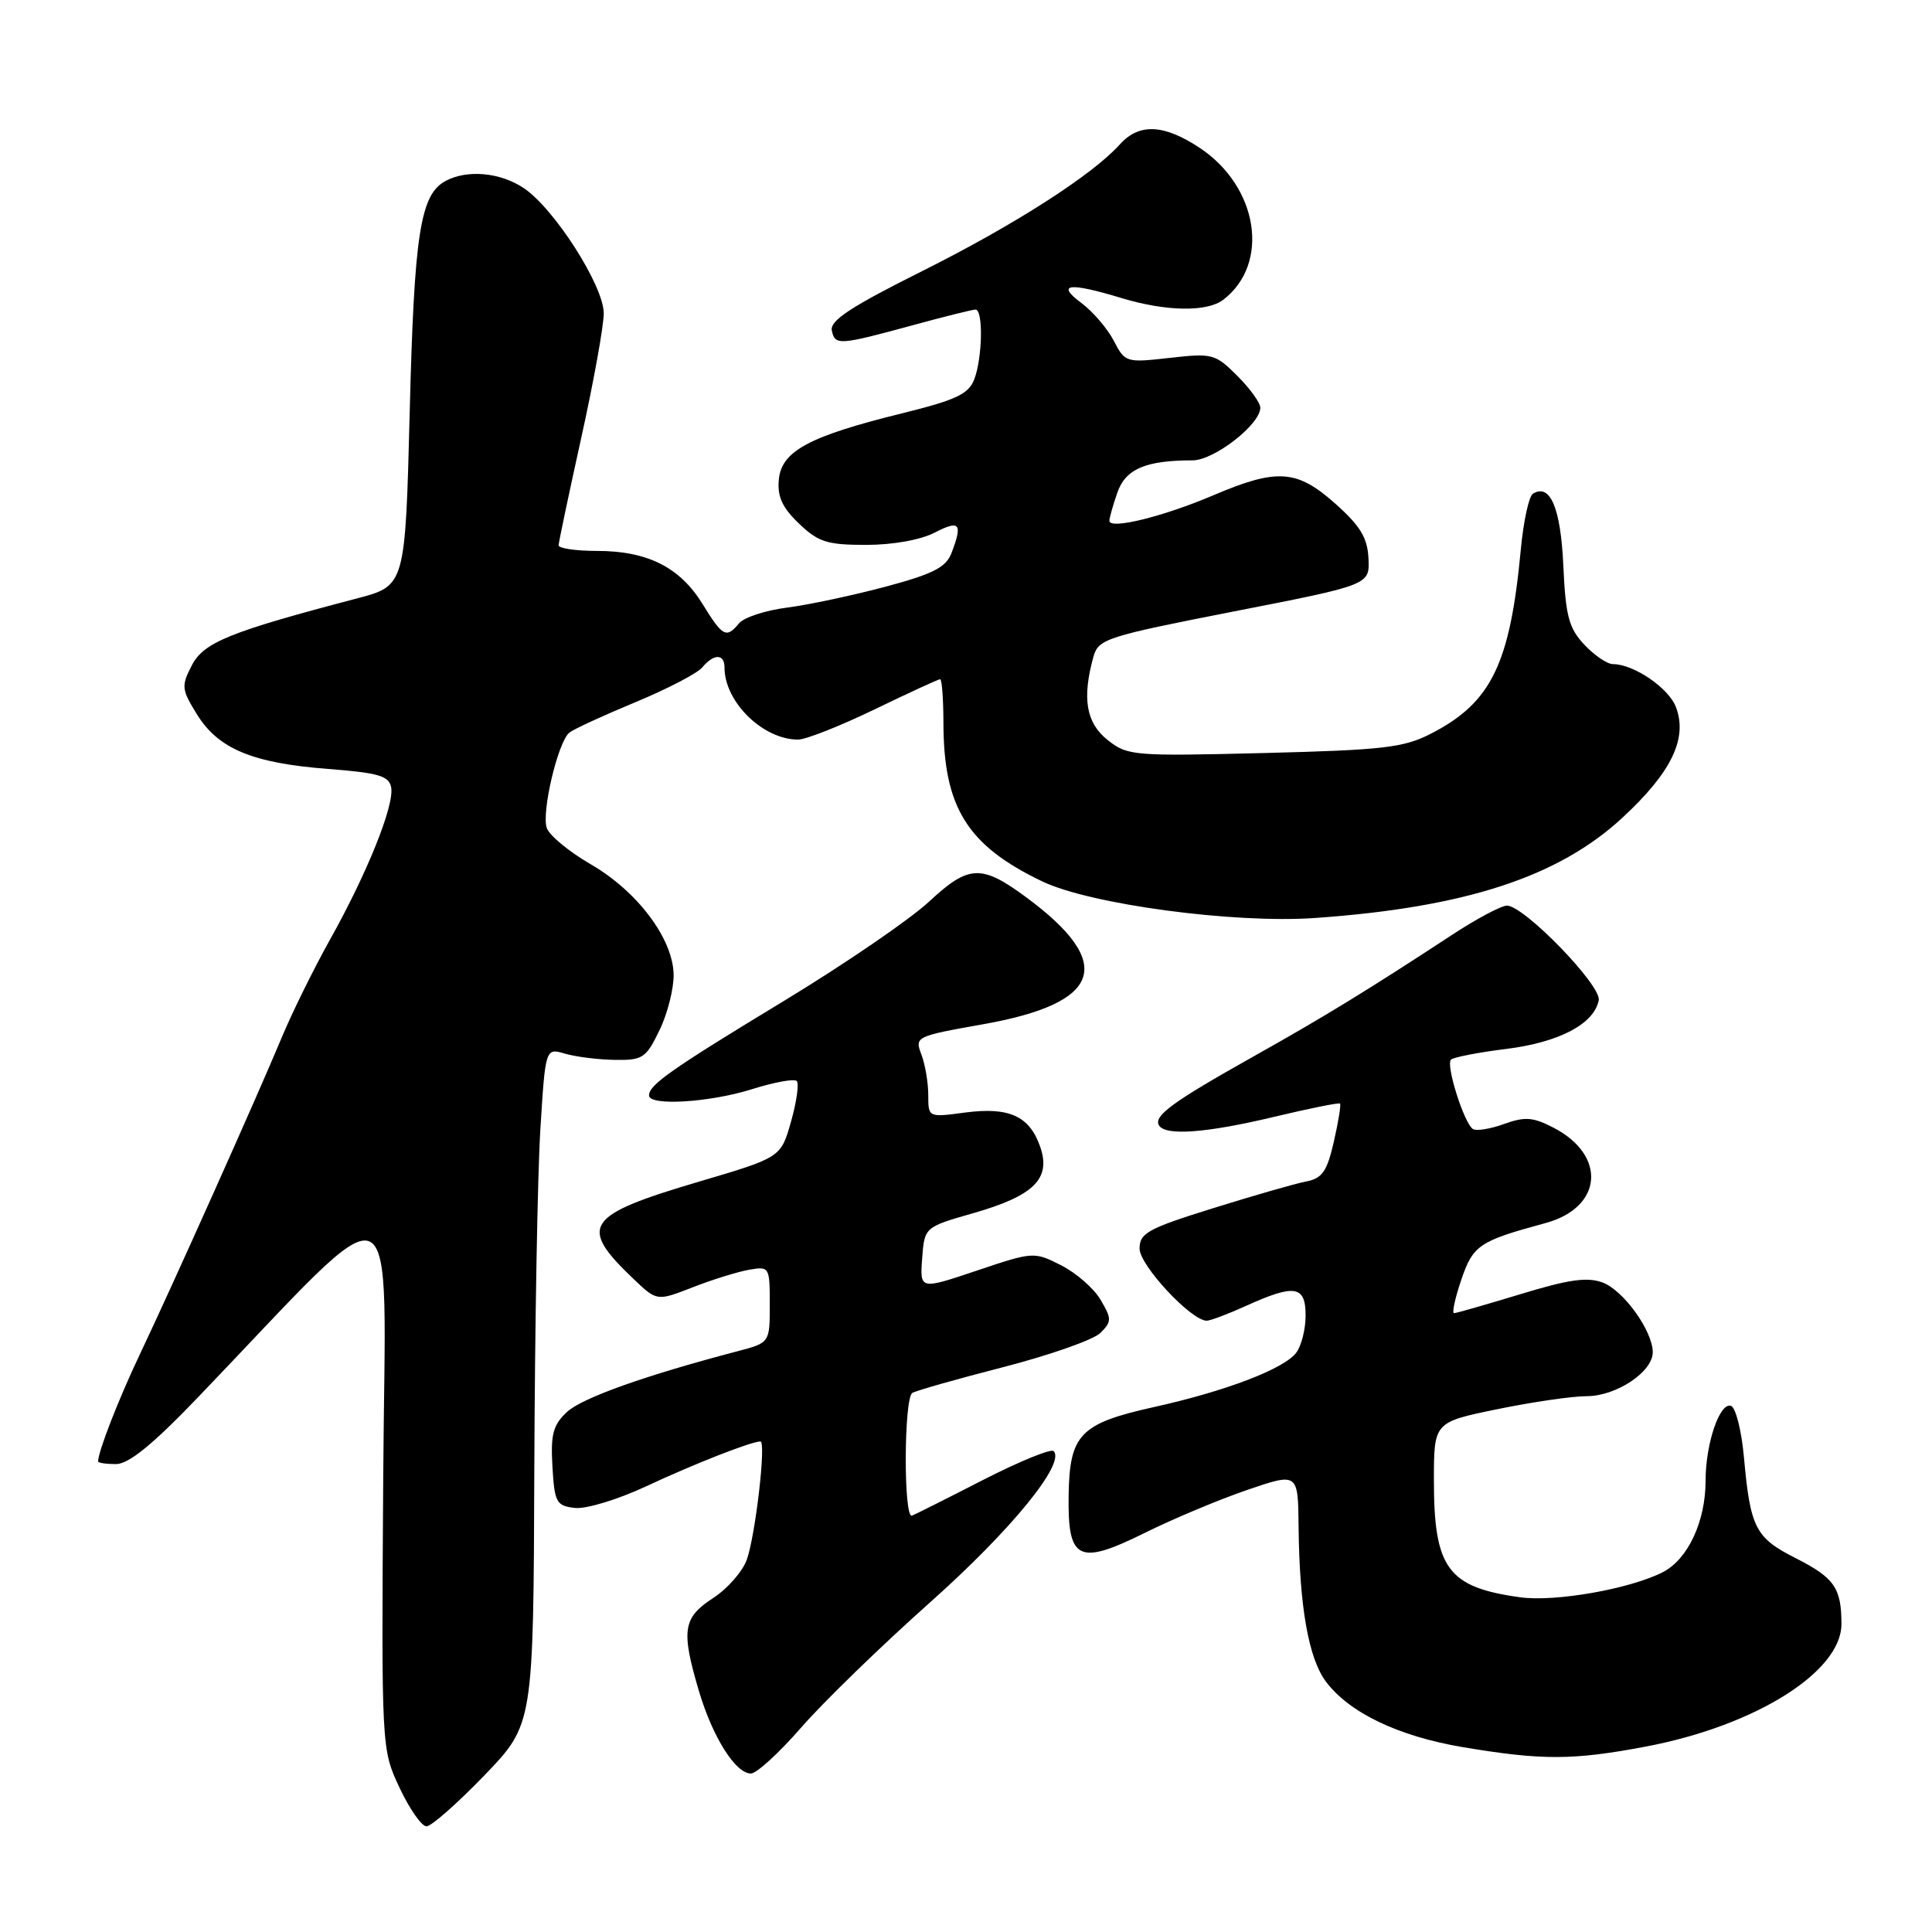 <?xml version="1.0" encoding="UTF-8" standalone="no"?>
<!DOCTYPE svg PUBLIC "-//W3C//DTD SVG 1.1//EN" "http://www.w3.org/Graphics/SVG/1.1/DTD/svg11.dtd" >
<svg xmlns="http://www.w3.org/2000/svg" xmlns:xlink="http://www.w3.org/1999/xlink" version="1.1" viewBox="0 0 256 256">
 <g >
 <path fill="currentColor"
d=" M 64.18 235.25 C 70.68 228.50 70.68 228.50 70.80 194.50 C 70.87 175.80 71.23 155.63 71.60 149.68 C 72.27 138.85 72.27 138.85 74.88 139.62 C 76.32 140.04 79.29 140.41 81.48 140.44 C 85.16 140.50 85.61 140.20 87.39 136.50 C 88.46 134.30 89.29 130.98 89.26 129.12 C 89.16 124.35 84.44 118.08 78.24 114.50 C 75.39 112.85 72.78 110.69 72.45 109.71 C 71.73 107.59 73.94 98.28 75.45 97.07 C 76.03 96.61 79.96 94.80 84.18 93.05 C 88.41 91.30 92.40 89.22 93.05 88.44 C 94.59 86.59 96.00 86.60 96.00 88.45 C 96.00 93.01 101.10 98.00 105.75 98.00 C 106.77 98.00 111.33 96.20 115.88 94.00 C 120.43 91.80 124.34 90.00 124.57 90.00 C 124.81 90.00 125.00 92.59 125.01 95.75 C 125.02 106.98 128.15 112.02 138.10 116.79 C 144.47 119.84 163.48 122.39 174.23 121.64 C 194.13 120.24 206.49 116.21 214.97 108.36 C 221.48 102.34 223.65 97.85 222.07 93.69 C 221.11 91.16 216.48 88.00 213.72 88.00 C 212.97 88.00 211.26 86.84 209.93 85.42 C 207.88 83.24 207.45 81.64 207.15 74.96 C 206.80 67.29 205.41 64.01 203.12 65.42 C 202.59 65.75 201.87 69.05 201.52 72.76 C 200.10 88.00 197.61 93.10 189.62 97.21 C 186.00 99.07 183.34 99.38 167.50 99.78 C 150.15 100.21 149.40 100.15 146.75 98.04 C 143.91 95.78 143.36 92.52 144.89 87.01 C 145.55 84.66 146.59 84.33 163.54 81.01 C 181.50 77.50 181.50 77.50 181.33 74.00 C 181.20 71.26 180.25 69.69 176.95 66.75 C 171.85 62.20 169.23 62.02 160.72 65.65 C 154.12 68.46 147.00 70.21 147.00 69.01 C 147.00 68.62 147.48 66.93 148.06 65.26 C 149.15 62.14 151.80 61.00 158.02 61.00 C 160.87 61.00 167.00 56.24 167.00 54.02 C 167.00 53.38 165.63 51.48 163.95 49.80 C 161.04 46.89 160.65 46.78 155.00 47.42 C 149.21 48.08 149.07 48.03 147.58 45.15 C 146.74 43.53 144.81 41.28 143.28 40.14 C 139.87 37.60 141.64 37.38 148.59 39.49 C 154.50 41.28 159.93 41.37 162.09 39.72 C 168.33 34.93 166.74 24.74 158.95 19.58 C 154.21 16.45 150.94 16.30 148.40 19.12 C 144.74 23.19 134.40 29.82 122.18 35.93 C 112.77 40.63 109.95 42.48 110.22 43.79 C 110.64 45.80 111.15 45.76 121.00 43.08 C 125.12 41.95 128.84 41.03 129.25 41.02 C 130.30 40.99 130.19 47.37 129.10 50.25 C 128.34 52.22 126.72 52.99 119.52 54.77 C 107.23 57.80 103.57 59.76 103.20 63.52 C 102.98 65.79 103.64 67.24 105.86 69.37 C 108.43 71.83 109.60 72.20 114.77 72.20 C 118.30 72.20 121.99 71.54 123.86 70.57 C 127.17 68.86 127.58 69.35 126.09 73.25 C 125.36 75.18 123.68 76.04 117.34 77.74 C 113.03 78.89 107.16 80.14 104.30 80.51 C 101.44 80.87 98.57 81.81 97.93 82.59 C 96.23 84.63 95.77 84.38 93.07 80.00 C 90.07 75.15 85.78 73.00 79.10 73.00 C 76.29 73.00 74.01 72.66 74.02 72.25 C 74.03 71.84 75.38 65.43 77.02 58.01 C 78.66 50.60 80.00 43.17 80.00 41.51 C 79.99 37.85 73.40 27.56 69.35 24.89 C 66.23 22.83 61.89 22.45 59.04 23.98 C 55.69 25.77 54.88 30.94 54.29 54.56 C 53.70 77.61 53.70 77.61 47.32 79.29 C 30.43 83.72 27.00 85.11 25.42 88.16 C 24.00 90.90 24.05 91.34 26.10 94.66 C 28.93 99.23 33.46 101.12 43.49 101.89 C 50.14 102.40 51.54 102.81 51.83 104.32 C 52.28 106.69 48.67 115.67 43.73 124.50 C 41.58 128.35 38.69 134.20 37.32 137.50 C 34.10 145.24 22.80 170.48 18.51 179.50 C 15.70 185.42 13.00 192.35 13.00 193.65 C 13.00 193.84 14.07 194.00 15.37 194.00 C 17.04 194.00 20.21 191.43 26.12 185.27 C 53.81 156.42 51.04 155.25 50.78 195.63 C 50.54 231.76 50.54 231.76 52.94 236.88 C 54.26 239.70 55.87 242.00 56.51 242.00 C 57.15 242.00 60.60 238.96 64.18 235.25 Z  M 106.15 228.92 C 109.06 225.57 116.74 218.11 123.22 212.34 C 133.98 202.76 141.22 193.89 139.61 192.28 C 139.26 191.93 135.08 193.64 130.32 196.07 C 125.57 198.51 121.30 200.65 120.84 200.83 C 119.71 201.28 119.76 185.27 120.89 184.57 C 121.38 184.27 126.82 182.72 132.98 181.14 C 139.14 179.55 144.91 177.52 145.81 176.62 C 147.32 175.11 147.32 174.76 145.84 172.24 C 144.96 170.73 142.60 168.67 140.61 167.66 C 137.02 165.84 136.91 165.85 129.44 168.36 C 121.89 170.90 121.89 170.90 122.19 166.75 C 122.50 162.60 122.50 162.60 129.00 160.74 C 137.02 158.44 139.30 156.17 137.83 151.95 C 136.41 147.87 133.71 146.65 127.86 147.42 C 123.00 148.07 123.00 148.07 123.00 145.10 C 123.00 143.47 122.59 141.05 122.09 139.73 C 121.19 137.37 121.32 137.31 130.26 135.72 C 146.05 132.92 147.84 127.67 136.00 118.91 C 130.04 114.51 128.37 114.58 123.14 119.44 C 120.59 121.82 111.97 127.71 104.00 132.55 C 88.92 141.69 86.00 143.74 86.00 145.15 C 86.00 146.58 94.03 146.09 99.65 144.32 C 102.58 143.40 105.24 142.91 105.57 143.24 C 105.90 143.56 105.56 145.98 104.82 148.60 C 103.47 153.37 103.47 153.37 92.63 156.57 C 77.52 161.04 76.57 162.44 83.94 169.46 C 87.04 172.42 87.04 172.42 91.77 170.58 C 94.37 169.56 97.74 168.52 99.25 168.25 C 101.95 167.78 102.00 167.86 102.00 172.85 C 102.00 177.92 102.00 177.92 97.75 179.04 C 85.53 182.24 77.13 185.23 75.13 187.09 C 73.28 188.82 72.95 190.05 73.20 194.33 C 73.48 199.10 73.71 199.52 76.17 199.81 C 77.65 199.98 81.86 198.70 85.63 196.94 C 91.93 193.99 99.56 191.00 100.76 191.00 C 101.54 191.00 100.11 203.39 98.96 206.65 C 98.41 208.22 96.39 210.52 94.48 211.76 C 90.48 214.36 90.23 216.03 92.61 224.07 C 94.43 230.19 97.46 235.00 99.50 235.00 C 100.25 235.00 103.24 232.26 106.15 228.92 Z  M 218.13 231.42 C 232.60 228.67 244.00 221.52 244.00 215.20 C 244.00 210.41 243.07 209.07 237.95 206.47 C 232.59 203.76 231.93 202.47 231.08 193.08 C 230.76 189.55 229.99 186.49 229.36 186.28 C 227.87 185.79 226.00 191.29 226.00 196.18 C 226.00 201.61 223.66 206.61 220.33 208.32 C 216.00 210.54 206.10 212.29 201.44 211.65 C 191.85 210.33 190.00 207.83 190.00 196.18 C 190.00 188.45 190.00 188.45 198.38 186.73 C 202.99 185.78 208.33 185.00 210.25 185.00 C 214.16 185.00 219.00 181.78 219.00 179.18 C 218.99 176.36 215.15 171.01 212.38 169.95 C 210.34 169.18 207.90 169.52 201.48 171.48 C 196.93 172.86 192.97 174.00 192.67 174.00 C 192.37 174.00 192.80 172.02 193.62 169.60 C 195.19 164.98 195.98 164.45 204.80 162.06 C 212.37 160.00 212.94 153.09 205.84 149.42 C 203.14 148.02 202.06 147.94 199.31 148.93 C 197.49 149.59 195.64 149.89 195.18 149.61 C 194.02 148.90 191.55 141.12 192.26 140.41 C 192.58 140.09 195.87 139.45 199.58 138.99 C 206.58 138.12 211.23 135.68 211.84 132.54 C 212.23 130.60 201.95 120.00 199.68 120.00 C 198.93 120.00 195.65 121.74 192.41 123.87 C 181.23 131.20 175.47 134.73 166.00 140.04 C 155.33 146.03 152.81 147.88 153.58 149.13 C 154.45 150.54 159.93 150.12 168.90 147.97 C 173.51 146.87 177.42 146.08 177.56 146.23 C 177.71 146.38 177.34 148.65 176.74 151.28 C 175.84 155.22 175.20 156.14 173.08 156.55 C 171.66 156.82 166.11 158.42 160.75 160.09 C 152.09 162.79 151.00 163.39 151.00 165.45 C 151.00 167.66 157.84 175.00 159.89 175.00 C 160.38 175.00 162.74 174.11 165.14 173.02 C 171.56 170.11 173.00 170.35 173.00 174.31 C 173.00 176.13 172.44 178.35 171.75 179.25 C 170.11 181.40 162.38 184.35 152.83 186.46 C 143.13 188.62 141.72 190.07 141.60 198.12 C 141.46 206.78 142.88 207.48 151.72 203.10 C 155.45 201.25 161.54 198.70 165.25 197.43 C 172.00 195.12 172.00 195.12 172.07 202.31 C 172.18 212.84 173.38 219.69 175.66 222.78 C 178.73 226.92 185.27 230.06 193.80 231.50 C 204.34 233.27 208.42 233.26 218.13 231.42 Z "/>
</g>
</svg>